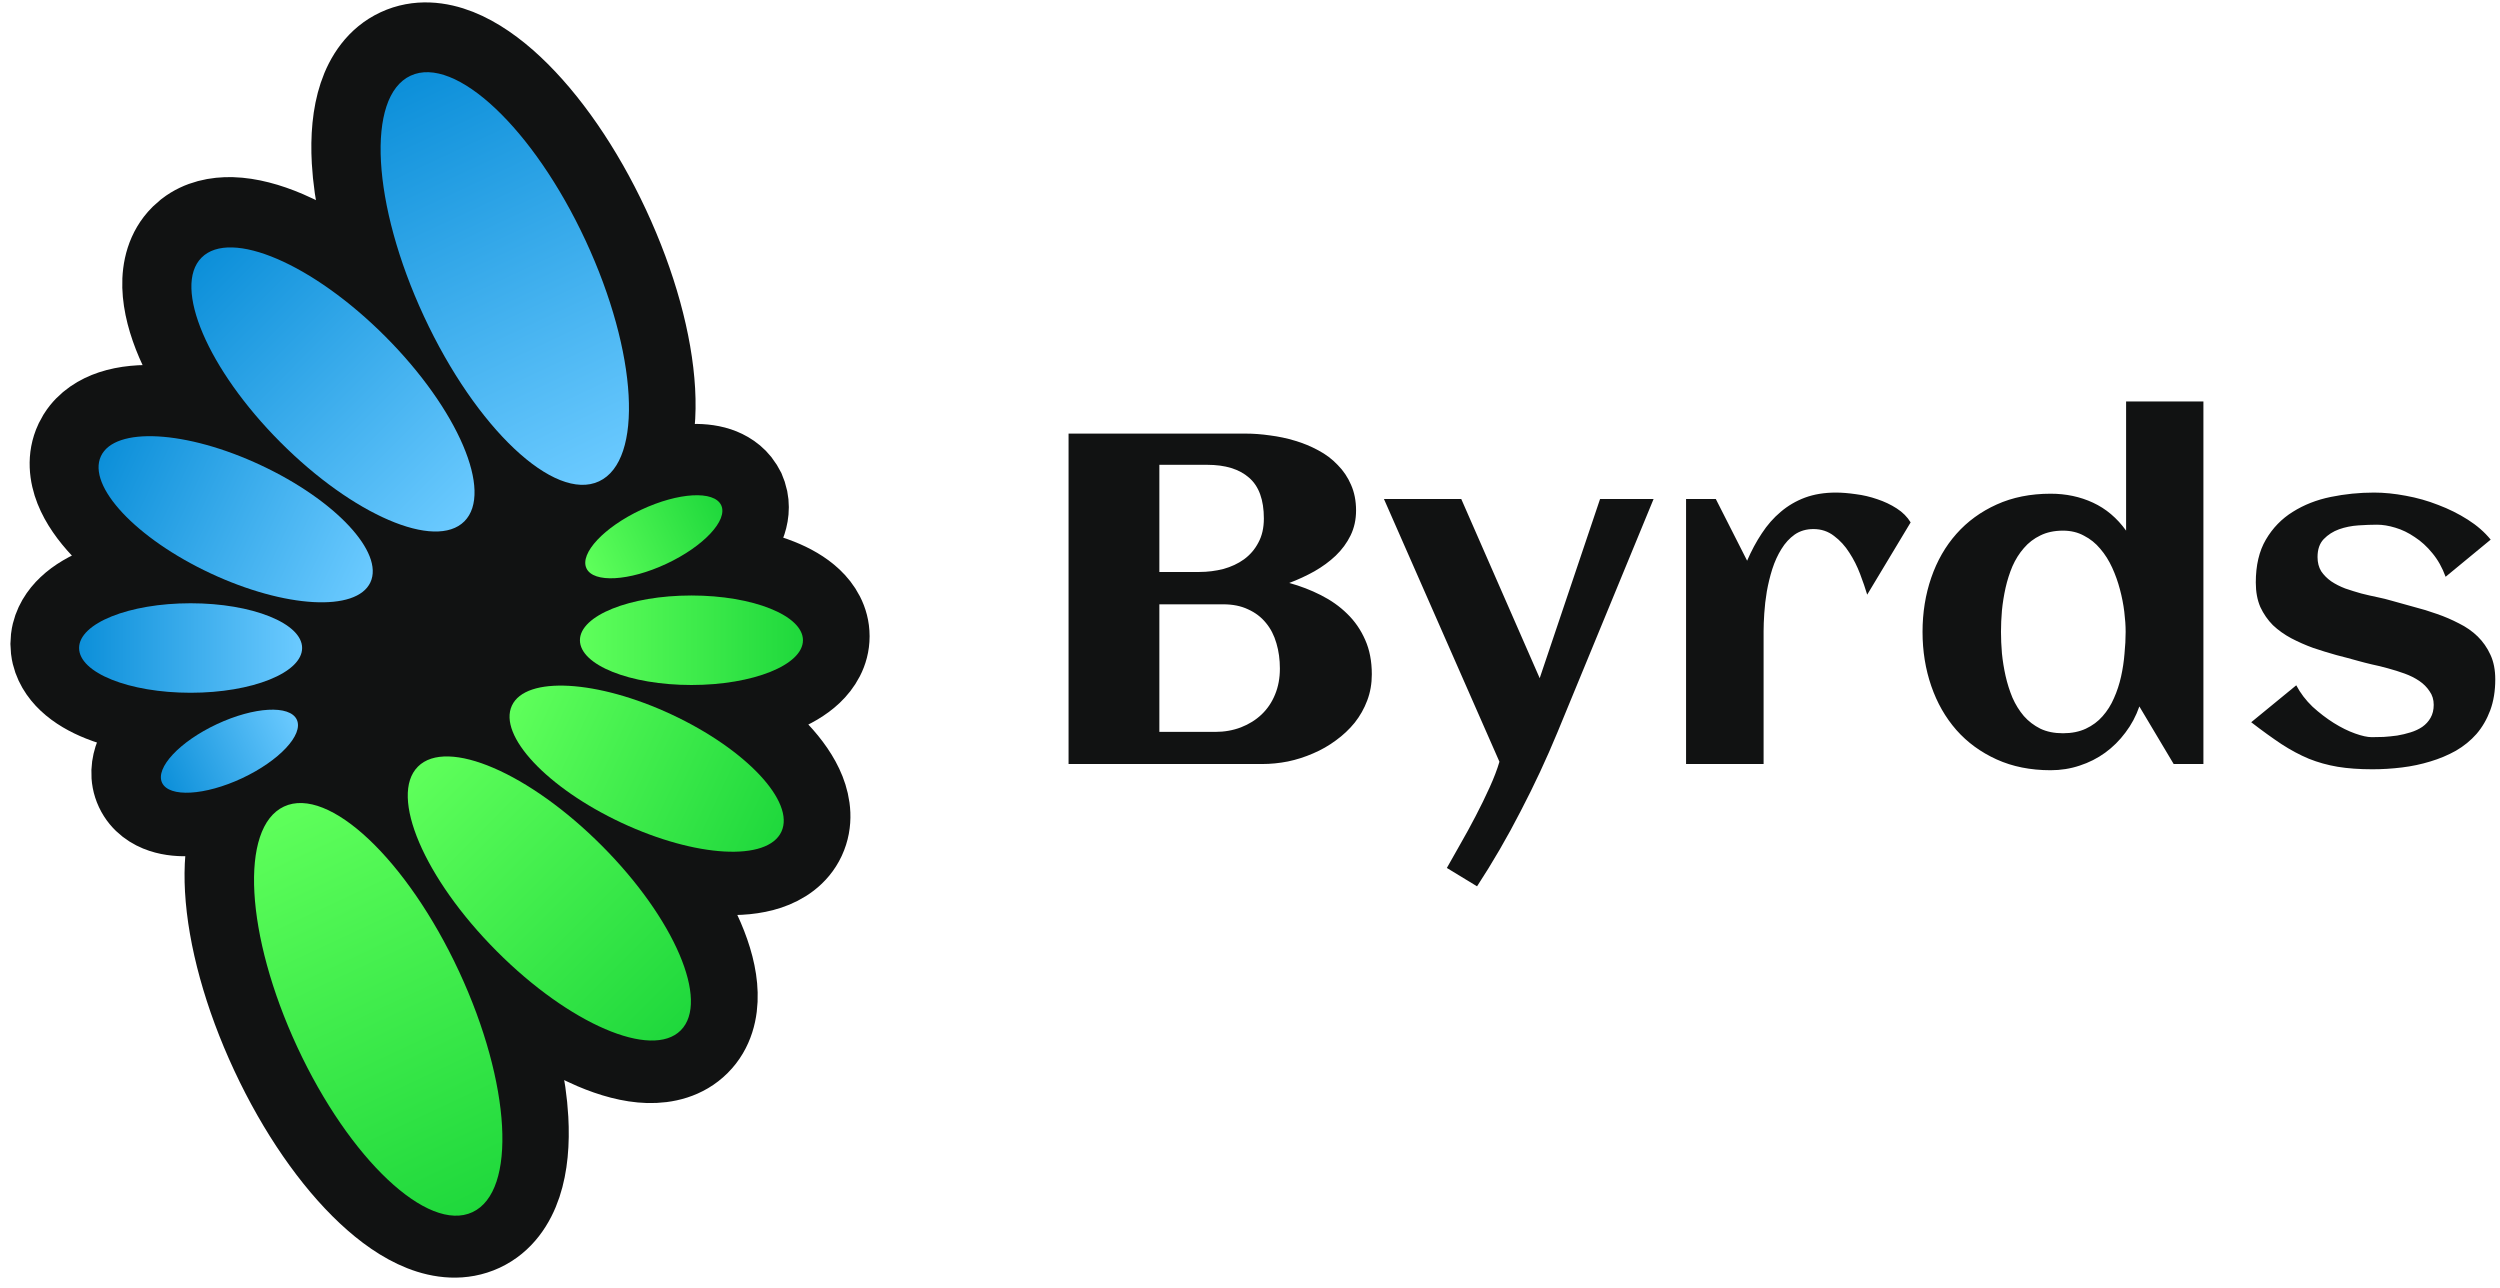 <svg preserveAspectRatio="none" width="100%" height="100%" overflow="visible" style="display: block;" viewBox="0 0 66 34" fill="none" xmlns="http://www.w3.org/2000/svg">
<g id="Group 1000022311">
<g id="Group 1000022309">
<path id="Vector" d="M10.425 1.137C11.015 0.862 11.635 0.94 12.159 1.147C12.681 1.354 13.188 1.716 13.655 2.154C14.594 3.035 15.516 4.359 16.239 5.909C16.962 7.459 17.384 9.017 17.456 10.302C17.492 10.942 17.444 11.562 17.267 12.095C17.245 12.159 17.22 12.223 17.193 12.287C17.539 12.178 17.881 12.11 18.195 12.093C18.453 12.078 18.742 12.095 19.015 12.185C19.256 12.266 19.546 12.427 19.737 12.73L19.814 12.868L19.871 13.016C19.98 13.357 19.918 13.684 19.824 13.92C19.718 14.188 19.545 14.419 19.368 14.607C19.313 14.667 19.252 14.724 19.189 14.781C19.723 14.846 20.218 14.966 20.636 15.133C20.965 15.264 21.291 15.443 21.55 15.688C21.811 15.934 22.061 16.309 22.061 16.798C22.061 17.286 21.81 17.661 21.55 17.907C21.291 18.152 20.965 18.331 20.636 18.463C20.307 18.594 19.93 18.696 19.525 18.765C19.972 19.071 20.364 19.398 20.678 19.732C20.986 20.06 21.253 20.43 21.409 20.824C21.566 21.221 21.638 21.725 21.409 22.217C21.18 22.709 20.747 22.977 20.342 23.112C19.939 23.246 19.484 23.279 19.035 23.254C18.639 23.232 18.21 23.16 17.763 23.048C18.173 23.612 18.503 24.176 18.732 24.71C18.947 25.211 19.093 25.729 19.106 26.222C19.12 26.717 18.999 27.271 18.577 27.693C18.155 28.115 17.601 28.237 17.105 28.224C16.613 28.21 16.094 28.063 15.593 27.849C14.906 27.555 14.171 27.095 13.45 26.511C13.83 27.587 14.058 28.624 14.108 29.528C14.144 30.168 14.096 30.788 13.919 31.32C13.741 31.855 13.402 32.381 12.812 32.656C12.221 32.931 11.6 32.853 11.076 32.645C10.554 32.439 10.048 32.077 9.581 31.639C8.642 30.758 7.72 29.434 6.997 27.884C6.274 26.334 5.851 24.776 5.779 23.491C5.747 22.906 5.785 22.337 5.928 21.837C5.862 21.757 5.799 21.676 5.741 21.593C5.5 21.652 5.265 21.692 5.042 21.704C4.784 21.718 4.496 21.702 4.223 21.611C3.947 21.52 3.608 21.321 3.424 20.928C3.24 20.534 3.306 20.146 3.413 19.876C3.519 19.608 3.692 19.377 3.869 19.189C3.925 19.129 3.984 19.071 4.047 19.014C3.513 18.949 3.017 18.831 2.599 18.664C2.27 18.533 1.943 18.353 1.685 18.108C1.457 17.893 1.235 17.579 1.184 17.177L1.173 16.999L1.184 16.82C1.235 16.418 1.457 16.104 1.685 15.889C1.943 15.644 2.27 15.466 2.599 15.334C2.928 15.202 3.306 15.1 3.712 15.031C3.264 14.724 2.871 14.396 2.557 14.06C2.249 13.733 1.981 13.364 1.825 12.97C1.668 12.573 1.596 12.068 1.825 11.576L1.92 11.402C2.162 11.019 2.538 10.799 2.893 10.681C3.295 10.547 3.75 10.515 4.199 10.54C4.594 10.562 5.022 10.633 5.467 10.744C5.058 10.181 4.728 9.62 4.499 9.087C4.284 8.586 4.139 8.067 4.125 7.574C4.111 7.079 4.232 6.525 4.654 6.103L4.818 5.958C5.214 5.652 5.694 5.561 6.127 5.573C6.619 5.587 7.138 5.733 7.64 5.947C8.328 6.242 9.064 6.705 9.787 7.291C9.405 6.212 9.178 5.172 9.127 4.266C9.091 3.626 9.14 3.005 9.317 2.473C9.495 1.938 9.835 1.412 10.425 1.137Z" fill="#111212" stroke="#111212" stroke-width="1.793"/>
<g id="Group 1000017860">
<path id="Vector_2" d="M11.033 20.239C11.799 19.47 13.974 20.405 15.89 22.328C17.807 24.25 18.739 26.432 17.972 27.201C17.206 27.97 15.031 27.035 13.115 25.113C11.198 23.19 10.266 21.008 11.033 20.239Z" fill="url(#paint0_linear_7106_733)"/>
<path id="Vector_3" d="M7.496 21.293C8.675 20.742 10.745 22.692 12.12 25.649C13.494 28.606 13.652 31.45 12.473 32.001C11.294 32.553 9.225 30.603 7.85 27.646C6.476 24.689 6.318 21.845 7.496 21.293Z" fill="url(#paint1_linear_7106_733)"/>
<path id="Vector_4" d="M13.514 18.628C13.88 17.84 15.77 17.946 17.735 18.865C19.7 19.784 20.996 21.169 20.629 21.957C20.263 22.746 18.373 22.64 16.408 21.721C14.443 20.801 13.147 19.417 13.514 18.628Z" fill="url(#paint2_linear_7106_733)"/>
<path id="Vector_5" d="M15.31 16.902C15.31 16.25 16.628 15.721 18.254 15.721C19.88 15.721 21.198 16.25 21.198 16.902C21.198 17.555 19.88 18.084 18.254 18.084C16.628 18.084 15.31 17.555 15.31 16.902Z" fill="url(#paint3_linear_7106_733)"/>
<path id="Vector_6" d="M15.482 15.003C15.665 15.397 16.61 15.344 17.592 14.885C18.575 14.425 19.223 13.733 19.04 13.339C18.856 12.944 17.911 12.997 16.929 13.457C15.946 13.917 15.299 14.609 15.482 15.003Z" fill="url(#paint4_linear_7106_733)"/>
<path id="Vector_7" d="M12.26 13.763C11.493 14.532 9.319 13.597 7.402 11.674C5.486 9.752 4.554 7.57 5.321 6.801C6.087 6.032 8.262 6.967 10.178 8.889C12.094 10.812 13.026 12.994 12.26 13.763Z" fill="url(#paint5_linear_7106_733)"/>
<path id="Vector_8" d="M15.815 12.707C14.636 13.258 12.566 11.308 11.192 8.351C9.818 5.394 9.659 2.55 10.838 1.999C12.017 1.447 14.087 3.397 15.461 6.354C16.835 9.311 16.994 12.155 15.815 12.707Z" fill="url(#paint6_linear_7106_733)"/>
<path id="Vector_9" d="M9.779 15.373C9.413 16.161 7.523 16.055 5.558 15.136C3.593 14.217 2.297 12.832 2.664 12.044C3.03 11.255 4.92 11.361 6.885 12.281C8.85 13.2 10.146 14.584 9.779 15.373Z" fill="url(#paint7_linear_7106_733)"/>
<path id="Vector_10" d="M7.976 17.107C7.976 17.76 6.658 18.289 5.032 18.289C3.406 18.289 2.088 17.76 2.088 17.107C2.088 16.455 3.406 15.926 5.032 15.926C6.658 15.926 7.976 16.455 7.976 17.107Z" fill="url(#paint8_linear_7106_733)"/>
<path id="Vector_11" d="M7.836 19C7.653 18.605 6.708 18.658 5.725 19.118C4.743 19.578 4.095 20.27 4.278 20.664C4.462 21.058 5.406 21.005 6.389 20.546C7.371 20.086 8.019 19.394 7.836 19Z" fill="url(#paint9_linear_7106_733)"/>
</g>
</g>
<path id="Vector_12" d="M36.216 17.802C36.216 18.048 36.176 18.278 36.095 18.492C36.015 18.706 35.904 18.902 35.763 19.08C35.623 19.253 35.457 19.409 35.268 19.546C35.083 19.683 34.882 19.799 34.664 19.891C34.451 19.984 34.23 20.055 34 20.103C33.771 20.148 33.545 20.17 33.324 20.17H28.21V11.447H32.883C33.089 11.447 33.304 11.463 33.529 11.495C33.755 11.524 33.974 11.57 34.188 11.635C34.405 11.699 34.61 11.784 34.803 11.889C35.001 11.994 35.172 12.123 35.317 12.277C35.465 12.426 35.582 12.6 35.667 12.798C35.755 12.996 35.8 13.222 35.8 13.476C35.8 13.719 35.751 13.939 35.655 14.136C35.558 14.334 35.427 14.512 35.262 14.67C35.101 14.823 34.914 14.96 34.701 15.082C34.491 15.199 34.27 15.302 34.036 15.39C34.33 15.471 34.608 15.578 34.87 15.711C35.135 15.845 35.367 16.008 35.564 16.202C35.765 16.396 35.924 16.626 36.041 16.893C36.158 17.155 36.216 17.458 36.216 17.802ZM33.366 13.688C33.366 13.195 33.236 12.836 32.974 12.61C32.716 12.384 32.348 12.271 31.869 12.271H30.607V15.1H31.664C31.881 15.1 32.092 15.073 32.298 15.021C32.503 14.964 32.684 14.88 32.841 14.767C33.002 14.649 33.129 14.502 33.221 14.324C33.318 14.147 33.366 13.935 33.366 13.688ZM33.789 17.65C33.789 17.412 33.759 17.19 33.698 16.984C33.638 16.774 33.545 16.594 33.421 16.445C33.296 16.291 33.139 16.172 32.95 16.087C32.764 15.998 32.545 15.954 32.292 15.954H30.607V19.322H32.08C32.326 19.322 32.553 19.282 32.763 19.201C32.972 19.12 33.153 19.007 33.306 18.862C33.459 18.716 33.578 18.541 33.662 18.334C33.747 18.129 33.789 17.9 33.789 17.65ZM43.655 13.173L41.119 19.328C40.829 20.031 40.505 20.725 40.147 21.412C39.793 22.102 39.408 22.765 38.994 23.399L38.197 22.914C38.297 22.733 38.416 22.523 38.553 22.284C38.69 22.046 38.825 21.8 38.957 21.545C39.09 21.291 39.213 21.038 39.326 20.788C39.438 20.542 39.525 20.315 39.585 20.11L36.536 13.173H38.577L40.648 17.904L42.242 13.173H43.655ZM50.441 13.791L49.294 15.699C49.246 15.538 49.184 15.356 49.107 15.154C49.031 14.952 48.936 14.764 48.823 14.591C48.711 14.413 48.576 14.266 48.419 14.149C48.262 14.027 48.081 13.967 47.875 13.967C47.686 13.967 47.521 14.015 47.38 14.112C47.243 14.209 47.127 14.336 47.03 14.494C46.934 14.647 46.853 14.823 46.789 15.021C46.728 15.215 46.68 15.413 46.644 15.615C46.611 15.812 46.589 16.004 46.577 16.19C46.565 16.372 46.559 16.529 46.559 16.663V20.17H44.512V13.173H45.297L46.124 14.803C46.237 14.54 46.366 14.3 46.511 14.082C46.656 13.86 46.823 13.67 47.012 13.512C47.201 13.351 47.414 13.226 47.652 13.137C47.894 13.048 48.165 13.004 48.467 13.004C48.624 13.004 48.799 13.018 48.992 13.046C49.186 13.07 49.375 13.115 49.56 13.179C49.745 13.24 49.916 13.321 50.073 13.422C50.23 13.523 50.353 13.646 50.441 13.791ZM58.17 20.17H57.385L56.479 18.65C56.391 18.904 56.268 19.134 56.111 19.34C55.958 19.546 55.779 19.724 55.574 19.873C55.372 20.019 55.149 20.132 54.903 20.212C54.662 20.293 54.406 20.334 54.137 20.334C53.605 20.334 53.131 20.239 52.712 20.049C52.293 19.859 51.939 19.601 51.649 19.273C51.359 18.942 51.138 18.555 50.985 18.11C50.832 17.666 50.755 17.19 50.755 16.681C50.755 16.172 50.832 15.695 50.985 15.251C51.138 14.807 51.359 14.421 51.649 14.094C51.939 13.767 52.293 13.508 52.712 13.319C53.131 13.129 53.605 13.034 54.137 13.034C54.543 13.034 54.916 13.113 55.254 13.27C55.596 13.428 55.888 13.674 56.129 14.009V10.599H58.17V20.17ZM56.117 16.681C56.117 16.519 56.105 16.341 56.081 16.148C56.057 15.954 56.019 15.758 55.966 15.56C55.914 15.362 55.846 15.17 55.761 14.985C55.676 14.799 55.572 14.633 55.447 14.488C55.326 14.342 55.183 14.227 55.018 14.143C54.857 14.054 54.672 14.009 54.463 14.009C54.233 14.009 54.034 14.052 53.865 14.136C53.696 14.217 53.551 14.328 53.43 14.47C53.31 14.607 53.209 14.767 53.129 14.948C53.052 15.13 52.992 15.32 52.947 15.518C52.903 15.716 52.871 15.915 52.851 16.117C52.834 16.315 52.826 16.503 52.826 16.681C52.826 16.858 52.834 17.048 52.851 17.25C52.871 17.448 52.903 17.646 52.947 17.844C52.992 18.042 53.052 18.234 53.129 18.419C53.209 18.601 53.31 18.763 53.43 18.904C53.551 19.041 53.696 19.152 53.865 19.237C54.034 19.318 54.233 19.358 54.463 19.358C54.692 19.358 54.894 19.318 55.067 19.237C55.24 19.156 55.387 19.047 55.507 18.91C55.632 18.769 55.733 18.609 55.809 18.431C55.89 18.25 55.952 18.06 55.996 17.862C56.041 17.66 56.071 17.458 56.087 17.256C56.107 17.054 56.117 16.863 56.117 16.681ZM65.875 17.935C65.875 18.242 65.83 18.514 65.742 18.753C65.653 18.991 65.532 19.199 65.379 19.377C65.226 19.55 65.045 19.698 64.836 19.819C64.627 19.936 64.401 20.031 64.16 20.103C63.922 20.176 63.673 20.229 63.411 20.261C63.149 20.293 62.89 20.309 62.632 20.309C62.286 20.309 61.98 20.287 61.714 20.243C61.449 20.198 61.195 20.128 60.954 20.031C60.712 19.93 60.47 19.8 60.229 19.643C59.992 19.485 59.726 19.294 59.432 19.067L60.621 18.092C60.73 18.298 60.873 18.486 61.05 18.656C61.231 18.821 61.419 18.965 61.611 19.086C61.805 19.207 61.992 19.3 62.173 19.364C62.354 19.429 62.501 19.461 62.614 19.461C62.707 19.461 62.811 19.459 62.928 19.455C63.045 19.447 63.164 19.435 63.284 19.419C63.405 19.399 63.524 19.37 63.64 19.334C63.757 19.298 63.86 19.249 63.949 19.189C64.041 19.124 64.113 19.045 64.166 18.952C64.222 18.855 64.25 18.74 64.25 18.607C64.25 18.47 64.214 18.351 64.141 18.25C64.073 18.145 63.983 18.054 63.87 17.977C63.757 17.9 63.629 17.836 63.484 17.783C63.339 17.731 63.192 17.684 63.042 17.644C62.898 17.604 62.757 17.569 62.62 17.541C62.483 17.509 62.364 17.478 62.264 17.45C62.078 17.398 61.883 17.345 61.678 17.293C61.473 17.236 61.27 17.173 61.068 17.105C60.867 17.032 60.674 16.947 60.489 16.85C60.308 16.753 60.146 16.638 60.005 16.505C59.869 16.368 59.758 16.208 59.673 16.026C59.593 15.841 59.553 15.625 59.553 15.378C59.553 14.926 59.641 14.548 59.819 14.246C59.999 13.939 60.237 13.694 60.531 13.512C60.825 13.327 61.159 13.195 61.533 13.119C61.908 13.042 62.288 13.004 62.674 13.004C62.94 13.004 63.22 13.032 63.514 13.088C63.808 13.141 64.094 13.222 64.371 13.331C64.649 13.436 64.908 13.565 65.15 13.719C65.391 13.872 65.593 14.048 65.754 14.246L64.564 15.227C64.476 14.985 64.359 14.777 64.214 14.603C64.073 14.429 63.918 14.288 63.749 14.179C63.584 14.066 63.413 13.983 63.236 13.931C63.063 13.878 62.902 13.852 62.753 13.852C62.608 13.852 62.445 13.858 62.264 13.87C62.083 13.882 61.912 13.916 61.751 13.973C61.594 14.03 61.459 14.116 61.346 14.233C61.237 14.347 61.183 14.504 61.183 14.706C61.183 14.851 61.215 14.976 61.28 15.082C61.348 15.182 61.436 15.271 61.545 15.348C61.654 15.421 61.777 15.483 61.914 15.536C62.055 15.584 62.198 15.629 62.342 15.669C62.487 15.706 62.628 15.738 62.765 15.766C62.902 15.794 63.025 15.825 63.133 15.857C63.318 15.909 63.514 15.964 63.719 16.02C63.928 16.073 64.134 16.136 64.335 16.208C64.536 16.277 64.729 16.36 64.915 16.457C65.103 16.549 65.269 16.665 65.41 16.802C65.55 16.939 65.663 17.101 65.748 17.287C65.832 17.468 65.875 17.684 65.875 17.935Z" fill="#111212"/>
</g>
<defs>
<linearGradient id="paint0_linear_7106_733" x1="17.972" y1="27.201" x2="11.01" y2="20.262" gradientUnits="userSpaceOnUse">
<stop stop-color="#1FD83C"/>
<stop offset="1" stop-color="#5FFF5B"/>
</linearGradient>
<linearGradient id="paint1_linear_7106_733" x1="12.473" y1="32.001" x2="7.47" y2="21.306" gradientUnits="userSpaceOnUse">
<stop stop-color="#1FD83C"/>
<stop offset="1" stop-color="#5FFF5B"/>
</linearGradient>
<linearGradient id="paint2_linear_7106_733" x1="20.629" y1="21.957" x2="13.505" y2="18.646" gradientUnits="userSpaceOnUse">
<stop stop-color="#1FD83C"/>
<stop offset="1" stop-color="#5FFF5B"/>
</linearGradient>
<linearGradient id="paint3_linear_7106_733" x1="21.198" y1="16.902" x2="15.31" y2="16.902" gradientUnits="userSpaceOnUse">
<stop stop-color="#1FD83C"/>
<stop offset="1" stop-color="#5FFF5B"/>
</linearGradient>
<linearGradient id="paint4_linear_7106_733" x1="19.04" y1="13.339" x2="15.478" y2="14.994" gradientUnits="userSpaceOnUse">
<stop stop-color="#1FD83C"/>
<stop offset="1" stop-color="#5FFF5B"/>
</linearGradient>
<linearGradient id="paint5_linear_7106_733" x1="5.321" y1="6.801" x2="12.283" y2="13.74" gradientUnits="userSpaceOnUse">
<stop stop-color="#0C8FD9"/>
<stop offset="1" stop-color="#6BCAFF"/>
</linearGradient>
<linearGradient id="paint6_linear_7106_733" x1="10.838" y1="1.999" x2="15.842" y2="12.694" gradientUnits="userSpaceOnUse">
<stop stop-color="#0C8FD9"/>
<stop offset="1" stop-color="#6BCAFF"/>
</linearGradient>
<linearGradient id="paint7_linear_7106_733" x1="2.664" y1="12.044" x2="9.787" y2="15.355" gradientUnits="userSpaceOnUse">
<stop stop-color="#0C8FD9"/>
<stop offset="1" stop-color="#6BCAFF"/>
</linearGradient>
<linearGradient id="paint8_linear_7106_733" x1="2.088" y1="17.107" x2="7.976" y2="17.107" gradientUnits="userSpaceOnUse">
<stop stop-color="#0C8FD9"/>
<stop offset="1" stop-color="#6BCAFF"/>
</linearGradient>
<linearGradient id="paint9_linear_7106_733" x1="4.278" y1="20.664" x2="7.84" y2="19.009" gradientUnits="userSpaceOnUse">
<stop stop-color="#0C8FD9"/>
<stop offset="1" stop-color="#6BCAFF"/>
</linearGradient>
</defs>
</svg>
